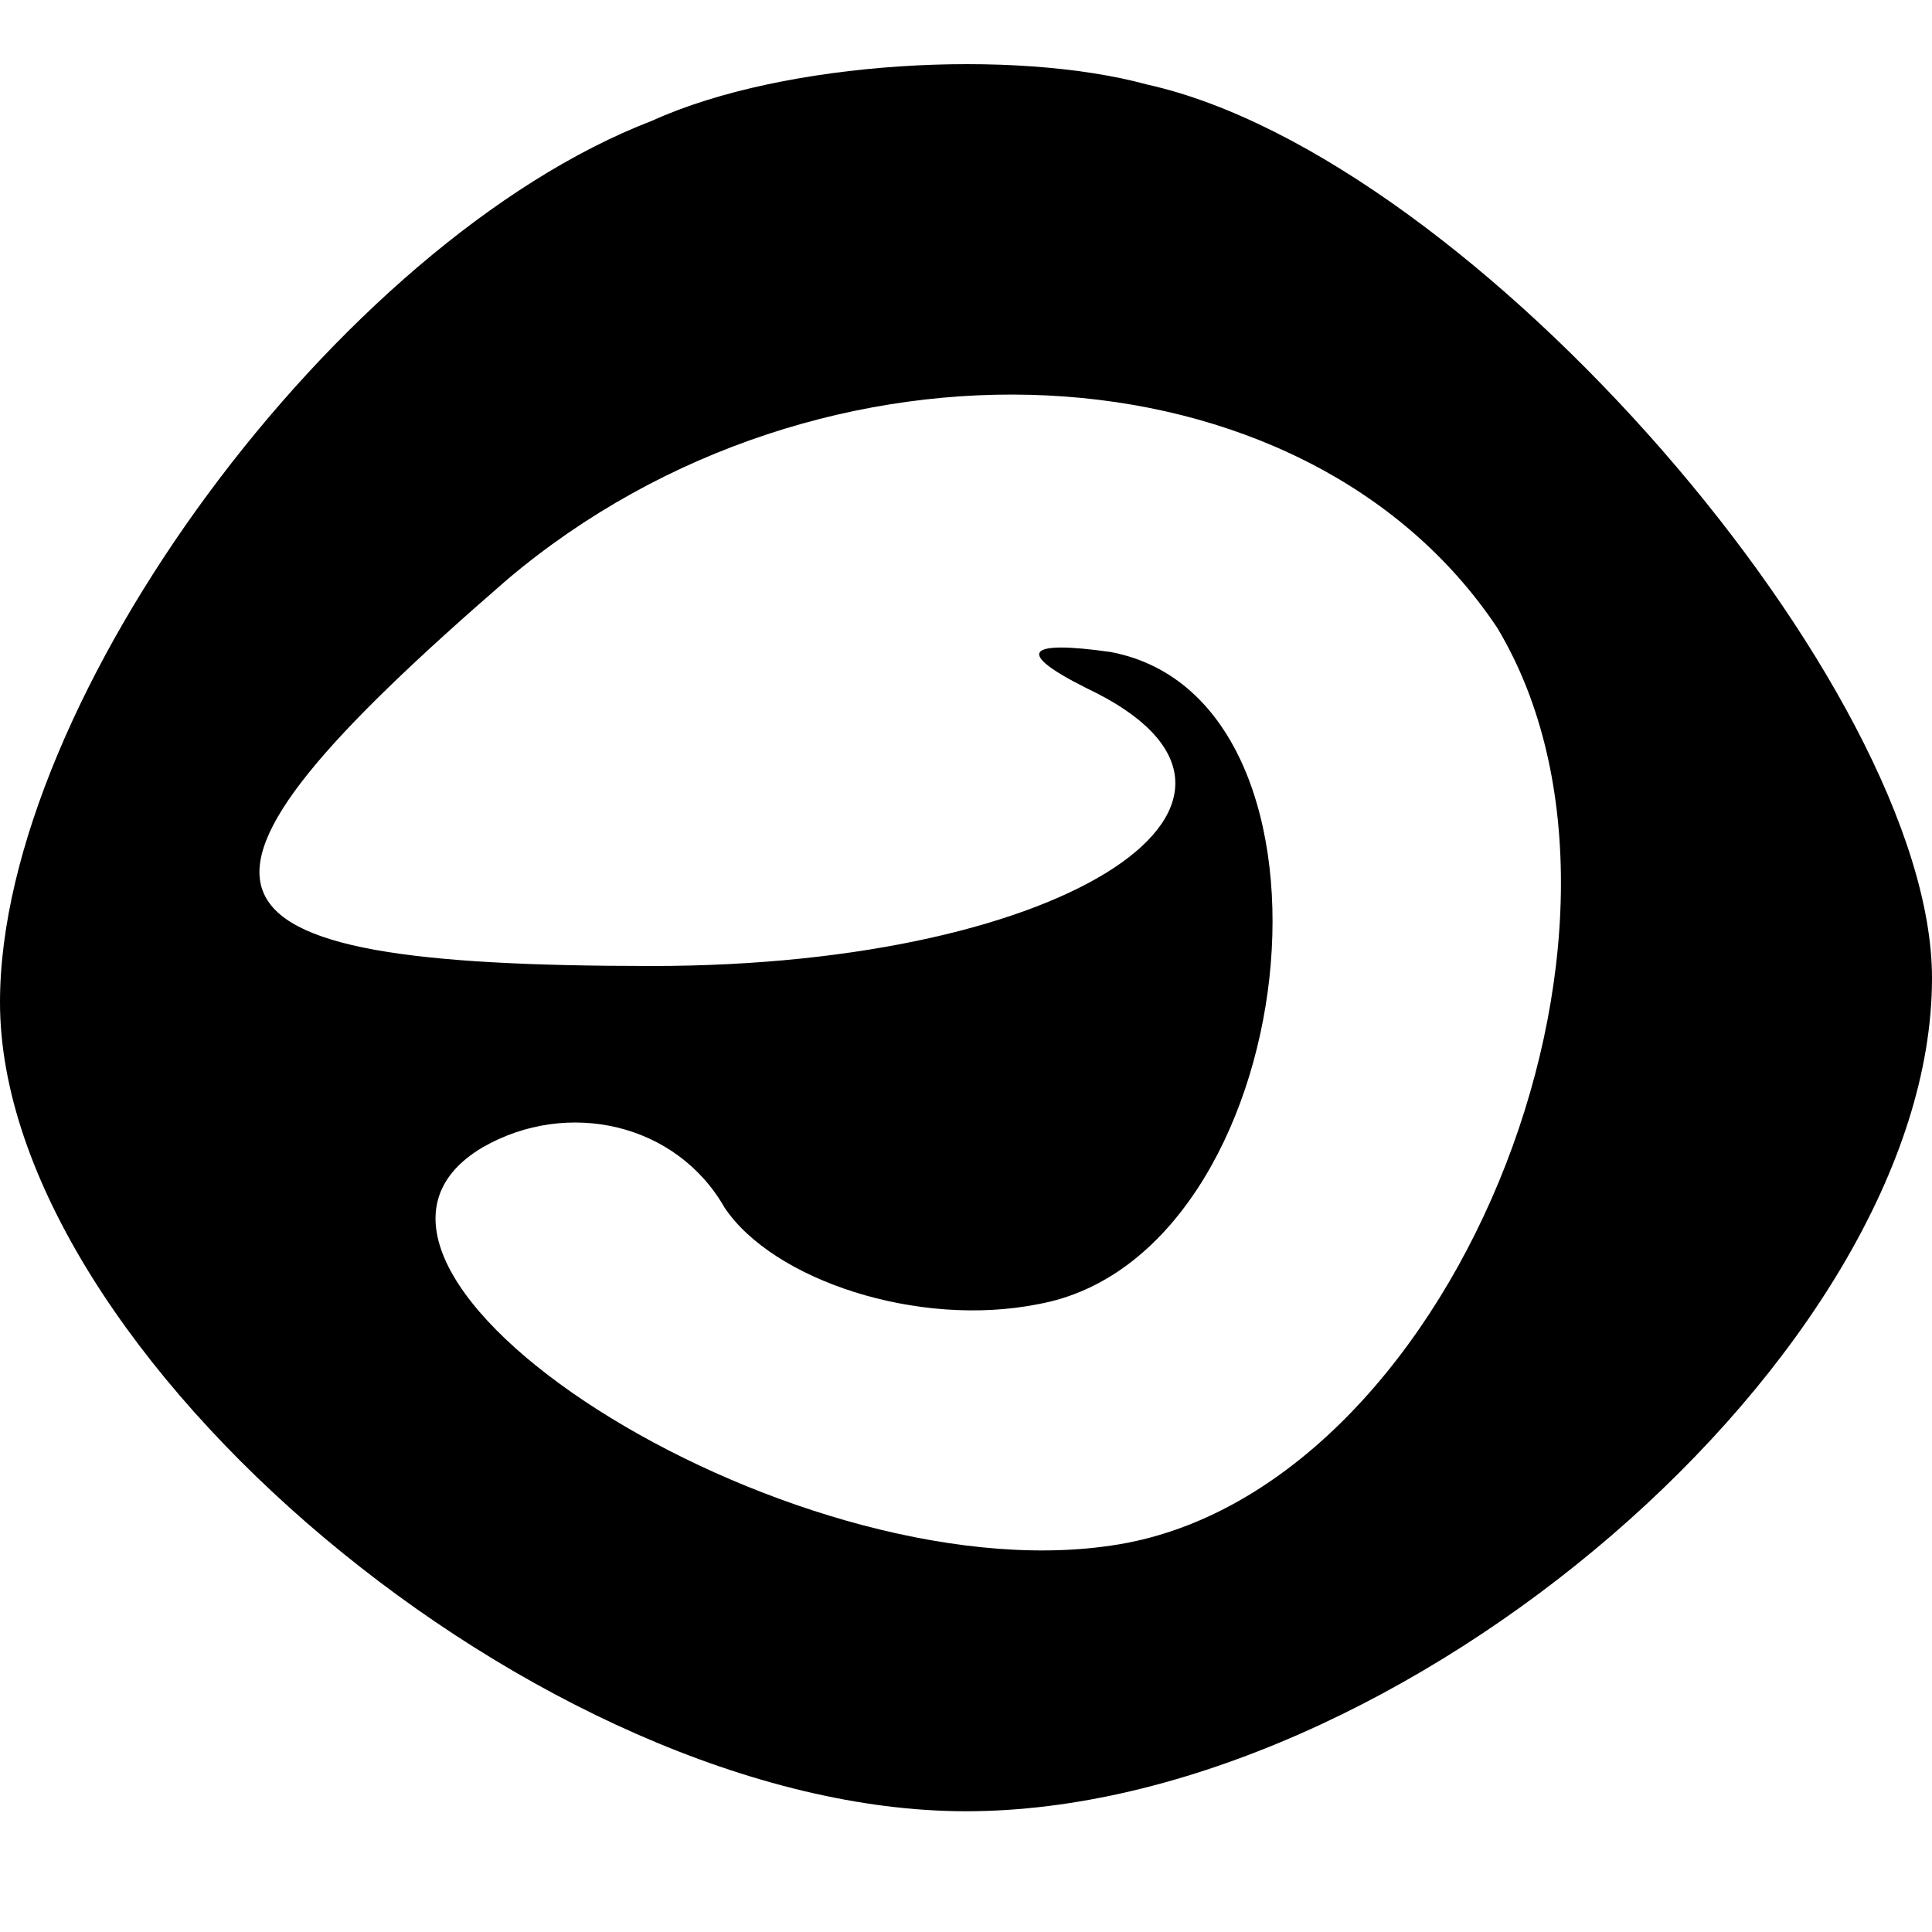 <svg version="1.0" xmlns="http://www.w3.org/2000/svg" width="16pt" height="16pt"
    viewBox="0 0 16 16" preserveAspectRatio="xMidYMid meet">
    <g transform="translate(0,16) scale(0.1,-0.1)" fill="#000000" stroke="none">
        <path d="M54 150 c-26 -10 -54 -48 -54 -73 0 -29 45 -67 80 -67 36 0 80 38 80
69 0 24 -38 68 -65 74 -11 3 -30 2 -41 -3z m70 -42 c15 -25 -4 -72 -32 -76
-27 -4 -69 23 -52 33 7 4 16 2 20 -5 4 -6 16 -10 26 -8 22 4 27 50 6 54 -7 1
-8 0 -2 -3 19 -9 -1 -23 -36 -23 -40 0 -42 6 -12 32 26 22 66 20 82 -4z" />
    </g>
</svg>